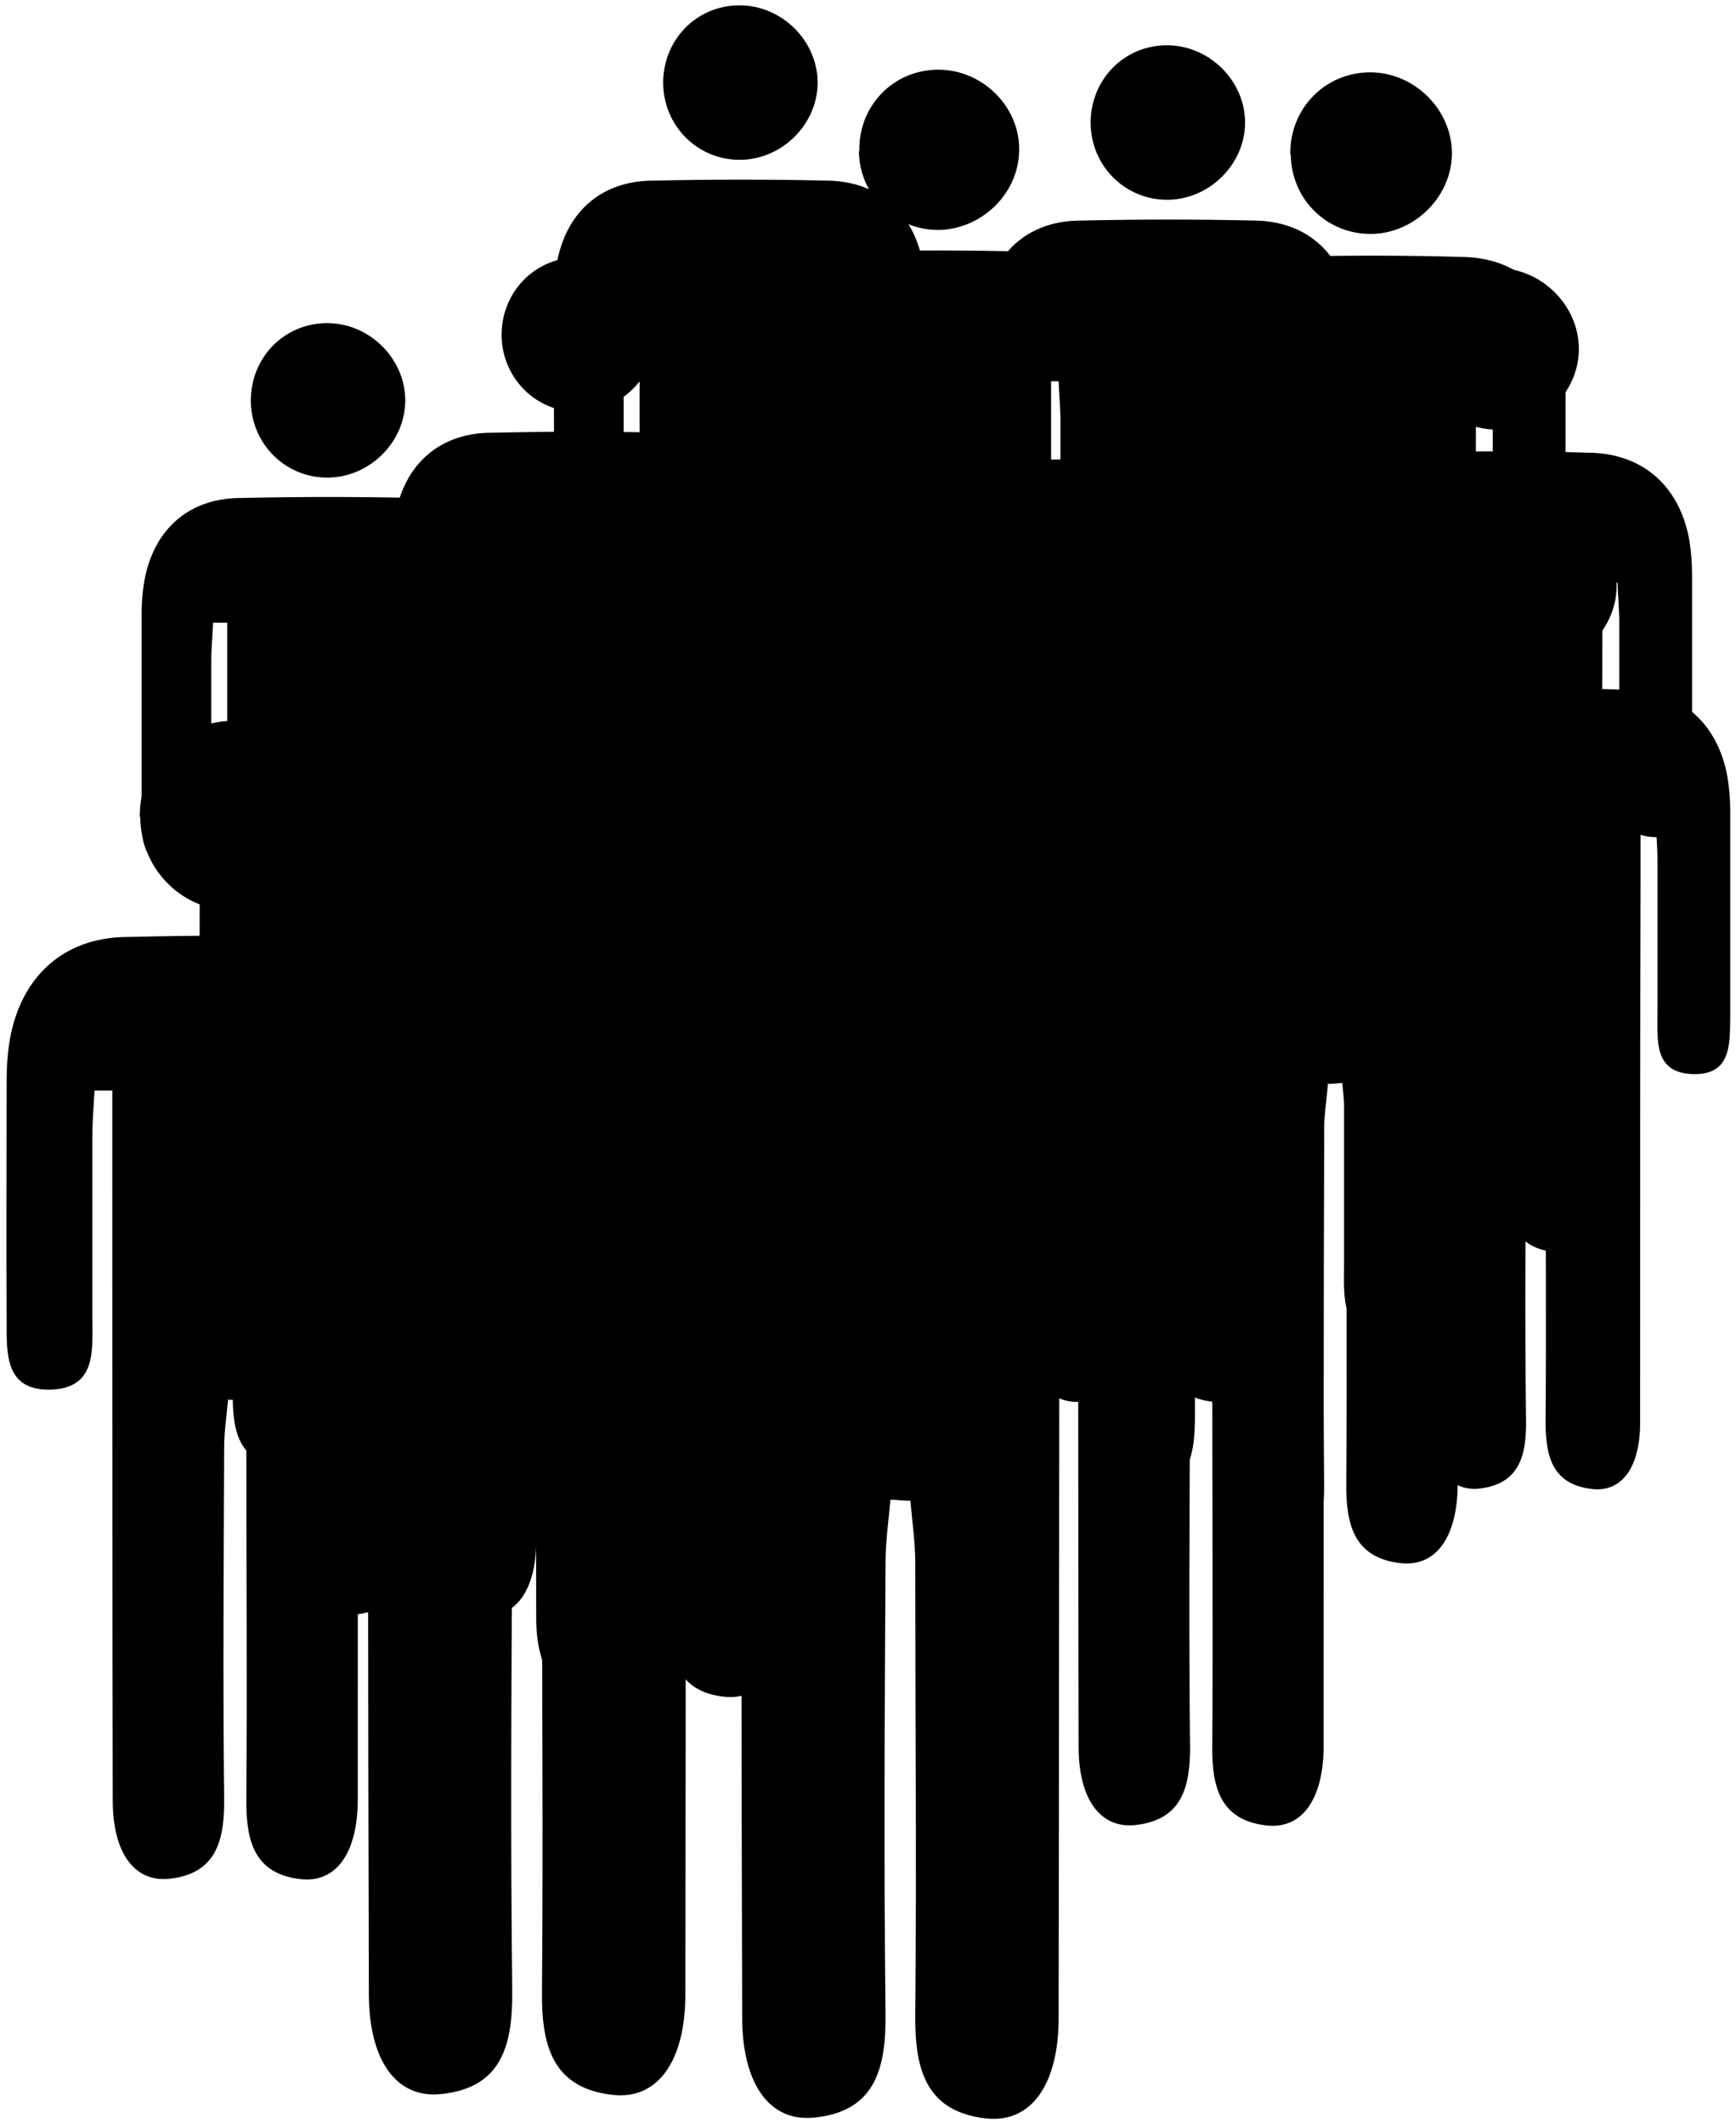 <?xml version="1.0" encoding="UTF-8"?>
<svg xmlns="http://www.w3.org/2000/svg" viewBox="0 0 39.11 47.86">
    <g>
        <g>
            <g>
                <path d="M5.65,9.05c-.01-.99,.75-1.77,1.72-1.77,.96,0,1.77,.81,1.76,1.76-.01,.91-.78,1.69-1.7,1.72-.97,.03-1.76-.73-1.78-1.71Z" />
                <path d="M7.26,19.72c.09,0,.18-.01,.27-.02,.02,.3,.07,.59,.07,.89,0,2.15,.02,4.29,0,6.44,0,.76,.15,1.37,1.01,1.46,.64,.07,1.03-.49,1.03-1.43,0-4.02,0-8.03,0-12.05,0-.32,0-.64,0-.96,.11,0,.21,0,.32,0,.01,.29,.04,.58,.04,.86,0,1.1,0,2.21,0,3.31,0,.59-.08,1.28,.76,1.31,.85,.03,.81-.67,.81-1.26,0-1.47,0-2.94,0-4.42,0-.24-.02-.49-.06-.73-.2-1.15-.97-1.87-2.13-1.9-1.32-.03-2.64-.03-3.95,0h-.05c-1.16,.02-1.93,.74-2.13,1.88-.04,.24-.06,.49-.06,.73,0,1.47,0,2.94,0,4.42,0,.58-.04,1.29,.81,1.26,.83-.03,.76-.72,.76-1.31,0-1.1,0-2.21,0-3.31,0-.29,.03-.58,.04-.86,.11,0,.21,0,.32,0,0,.32,0,.64,0,.96,0,4.02,0,8.03,0,12.05,0,.94,.38,1.5,1.03,1.43,.86-.09,1.02-.7,1.01-1.46-.02-2.15-.01-4.29,0-6.44,0-.3,.05-.59,.07-.89v.03Z" />
            </g>
            <g>
                <path d="M14.94,1.89c-.01-.99,.75-1.77,1.72-1.77,.96,0,1.77,.81,1.76,1.76-.01,.91-.78,1.69-1.7,1.72-.97,.03-1.76-.73-1.78-1.71Z" />
                <path d="M16.55,12.57c.09,0,.18-.01,.27-.02,.02,.3,.07,.59,.07,.89,0,2.15,.02,4.29,0,6.44,0,.76,.15,1.37,1.01,1.46,.64,.07,1.03-.49,1.03-1.43,0-4.02,0-8.03,0-12.05,0-.32,0-.64,0-.96,.11,0,.21,0,.32,0,.01,.29,.04,.58,.04,.86,0,1.1,0,2.21,0,3.31,0,.59-.08,1.28,.76,1.31,.85,.03,.81-.67,.81-1.26,0-1.47,0-2.94,0-4.42,0-.24-.02-.49-.06-.73-.2-1.15-.97-1.87-2.13-1.9-1.32-.03-2.64-.03-3.95,0h-.05c-1.16,.02-1.93,.74-2.13,1.88-.04,.24-.06,.49-.06,.73,0,1.47,0,2.94,0,4.42,0,.58-.04,1.29,.81,1.26,.83-.03,.76-.72,.76-1.31,0-1.1,0-2.21,0-3.31,0-.29,.03-.58,.04-.86,.11,0,.21,0,.32,0,0,.32,0,.64,0,.96,0,4.02,0,8.03,0,12.05,0,.94,.38,1.5,1.03,1.43,.86-.09,1.02-.7,1.01-1.46-.02-2.15-.01-4.29,0-6.44,0-.3,.05-.59,.07-.89v.03Z" />
            </g>
            <g>
                <path d="M24.57,2.79c-.01-.99,.75-1.77,1.72-1.77,.96,0,1.77,.81,1.76,1.76-.01,.91-.78,1.69-1.7,1.72-.97,.03-1.76-.73-1.78-1.71Z" />
                <path d="M26.18,13.47c.09,0,.18-.01,.27-.02,.02,.3,.07,.59,.07,.89,0,2.15,.02,4.29,0,6.44,0,.76,.15,1.37,1.01,1.46,.64,.07,1.03-.49,1.03-1.43,0-4.02,0-8.03,0-12.05,0-.32,0-.64,0-.96,.11,0,.21,0,.32,0,.01,.29,.04,.58,.04,.86,0,1.1,0,2.21,0,3.31,0,.59-.08,1.28,.76,1.31,.85,.03,.81-.67,.81-1.26,0-1.47,0-2.94,0-4.42,0-.24-.02-.49-.06-.73-.2-1.15-.97-1.87-2.13-1.9-1.32-.03-2.64-.03-3.95,0h-.05c-1.16,.02-1.93,.74-2.13,1.88-.04,.24-.06,.49-.06,.73,0,1.47,0,2.94,0,4.42,0,.58-.04,1.29,.81,1.26,.83-.03,.76-.72,.76-1.31,0-1.1,0-2.21,0-3.31,0-.29,.03-.58,.04-.86,.11,0,.21,0,.32,0,0,.32,0,.64,0,.96,0,4.02,0,8.03,0,12.05,0,.94,.38,1.5,1.03,1.43,.86-.09,1.02-.7,1.01-1.46-.02-2.15-.01-4.29,0-6.44,0-.3,.05-.59,.07-.89v.03Z" />
            </g>
            <g>
                <path d="M29.07,3.48c-.02-1.03,.78-1.85,1.8-1.85,1,0,1.85,.85,1.84,1.84-.01,.95-.82,1.77-1.78,1.8-1.01,.03-1.84-.76-1.85-1.79Z" />
                <path d="M30.76,14.63c.09,0,.19-.01,.28-.02,.03,.31,.07,.62,.07,.93,0,2.24,.02,4.48,0,6.73,0,.8,.15,1.43,1.06,1.53,.67,.07,1.07-.51,1.07-1.49,0-4.2,0-8.39,.01-12.59,0-.33,0-.67,0-1,.11,0,.22,0,.34,0,.01,.3,.04,.6,.04,.9,0,1.15,0,2.31,0,3.46,0,.61-.08,1.34,.79,1.37,.89,.03,.84-.7,.85-1.31,0-1.54,0-3.07,0-4.61,0-.25-.02-.51-.06-.76-.21-1.2-1.02-1.95-2.23-1.98-1.38-.04-2.75-.04-4.13,0h-.05c-1.21,.02-2.02,.77-2.23,1.97-.04,.25-.06,.51-.06,.76,0,1.54,0,3.07,0,4.61,0,.61-.04,1.34,.85,1.31,.87-.03,.79-.76,.79-1.37,0-1.15,0-2.31,0-3.46,0-.3,.03-.6,.04-.9,.11,0,.22,0,.34,0,0,.33,0,.67,0,1,0,4.2,0,8.39,.01,12.59,0,.98,.4,1.56,1.07,1.49,.9-.1,1.07-.73,1.06-1.53-.03-2.24-.01-4.48,0-6.73,0-.31,.05-.62,.07-.93v.03Z" />
            </g>
            <g>
                <path d="M31.93,7.89c-.02-1.03,.78-1.85,1.8-1.85,1,0,1.85,.85,1.84,1.84-.01,.95-.82,1.77-1.78,1.8-1.01,.03-1.84-.76-1.85-1.79Z" />
                <path d="M33.61,19.04c.09,0,.19-.01,.28-.02,.03,.31,.07,.62,.07,.93,0,2.24,.02,4.48,0,6.73,0,.8,.15,1.43,1.06,1.53,.67,.07,1.07-.51,1.07-1.49,0-4.2,0-8.39,.01-12.59,0-.33,0-.67,0-1,.11,0,.22,0,.34,0,.01,.3,.04,.6,.04,.9,0,1.15,0,2.31,0,3.46,0,.61-.08,1.34,.79,1.37,.89,.03,.84-.7,.85-1.31,0-1.54,0-3.07,0-4.61,0-.25-.02-.51-.06-.76-.21-1.2-1.02-1.95-2.23-1.98-1.38-.04-2.75-.04-4.13,0h-.05c-1.21,.02-2.02,.77-2.23,1.97-.04,.25-.06,.51-.06,.76,0,1.54,0,3.07,0,4.61,0,.61-.04,1.34,.85,1.31,.87-.03,.79-.76,.79-1.37,0-1.15,0-2.31,0-3.46,0-.3,.03-.6,.04-.9,.11,0,.22,0,.34,0,0,.33,0,.67,0,1,0,4.2,0,8.39,.01,12.59,0,.98,.4,1.56,1.07,1.49,.9-.1,1.07-.73,1.06-1.53-.03-2.24-.01-4.48,0-6.73,0-.31,.05-.62,.07-.93v.03Z" />
            </g>
            <g>
                <path d="M19.36,3.4c-.02-1.02,.77-1.83,1.78-1.83,1,0,1.84,.84,1.82,1.82-.01,.95-.81,1.75-1.77,1.79-1,.03-1.83-.76-1.84-1.78Z" />
                <path d="M21.04,14.47c.09,0,.19-.01,.28-.02,.03,.31,.07,.62,.07,.92,0,2.23,.02,4.45,0,6.68,0,.79,.15,1.42,1.05,1.52,.67,.07,1.07-.51,1.07-1.48,0-4.17,0-8.33,.01-12.5,0-.33,0-.66,0-1,.11,0,.22,0,.33,0,.01,.3,.04,.6,.04,.9,0,1.14,0,2.29,0,3.43,0,.61-.08,1.33,.79,1.36,.88,.03,.84-.7,.84-1.3,0-1.53,0-3.05,0-4.58,0-.25-.02-.51-.06-.76-.21-1.19-1.01-1.94-2.21-1.97-1.37-.03-2.73-.04-4.1,0h-.05c-1.2,.02-2,.76-2.21,1.95-.04,.25-.06,.51-.06,.76,0,1.53,0,3.05,0,4.58,0,.61-.04,1.33,.84,1.3,.87-.03,.79-.75,.79-1.36,0-1.14,0-2.29,0-3.43,0-.3,.03-.6,.04-.9,.11,0,.22,0,.33,0,0,.33,0,.66,0,1,0,4.17,0,8.33,.01,12.5,0,.97,.4,1.55,1.07,1.48,.9-.09,1.06-.73,1.05-1.52-.03-2.23-.01-4.45,0-6.68,0-.31,.05-.62,.07-.92v.03Z" />
            </g>
            <g>
                <path d="M14.86,8.51c-.02-1.21,.92-2.17,2.12-2.17,1.18,0,2.18,1,2.16,2.16-.02,1.12-.96,2.08-2.09,2.12-1.19,.04-2.17-.9-2.18-2.11Z" />
                <path d="M16.84,21.63c.11,0,.22-.01,.33-.02,.03,.37,.09,.73,.09,1.1,0,2.64,.02,5.28,0,7.92-.01,.94,.18,1.69,1.24,1.8,.79,.08,1.26-.6,1.27-1.76,0-4.94,0-9.88,.01-14.82,0-.39,0-.79,0-1.18,.13,0,.26,0,.4,0,.02,.35,.05,.71,.05,1.06,0,1.36,0,2.72,0,4.07,0,.72-.09,1.58,.93,1.61,1.05,.04,.99-.83,1-1.55,.01-1.81,0-3.62,0-5.43,0-.3-.02-.6-.07-.9-.25-1.41-1.2-2.3-2.62-2.33-1.62-.04-3.24-.04-4.86,0h-.06c-1.42,.02-2.37,.9-2.62,2.32-.05,.3-.07,.6-.07,.9,0,1.81-.01,3.62,0,5.43,0,.72-.05,1.58,1,1.55,1.03-.04,.93-.89,.93-1.61,0-1.36,0-2.72,0-4.07,0-.35,.03-.71,.05-1.06,.13,0,.26,0,.4,0,0,.39,0,.79,0,1.18,0,4.94,0,9.88,.01,14.82,0,1.15,.47,1.84,1.27,1.76,1.06-.11,1.25-.86,1.24-1.8-.03-2.64-.01-5.28,0-7.92,0-.37,.06-.73,.09-1.1l.02,.04Z" />
            </g>
            <g>
                <path d="M23.72,7.66c-.02-1.21,.92-2.17,2.12-2.17,1.18,0,2.18,1,2.16,2.16-.02,1.12-.96,2.08-2.09,2.12-1.19,.04-2.17-.9-2.18-2.11Z" />
                <path d="M25.71,20.79c.11,0,.22-.01,.33-.02,.03,.37,.09,.73,.09,1.1,0,2.64,.02,5.28,0,7.92-.01,.94,.18,1.69,1.24,1.8,.79,.08,1.26-.6,1.27-1.76,0-4.94,0-9.88,.01-14.82,0-.39,0-.79,0-1.18,.13,0,.26,0,.4,0,.02,.35,.05,.71,.05,1.06,0,1.36,0,2.72,0,4.07,0,.72-.09,1.58,.93,1.61,1.05,.04,.99-.83,1-1.55,.01-1.81,0-3.62,0-5.43,0-.3-.02-.6-.07-.9-.25-1.41-1.2-2.3-2.62-2.33-1.62-.04-3.24-.04-4.86,0h-.06c-1.42,.02-2.37,.9-2.62,2.32-.05,.3-.07,.6-.07,.9,0,1.81-.01,3.62,0,5.43,0,.72-.05,1.58,1,1.55,1.03-.04,.93-.89,.93-1.61,0-1.36,0-2.72,0-4.07,0-.35,.03-.71,.05-1.06,.13,0,.26,0,.4,0,0,.39,0,.79,0,1.18,0,4.94,0,9.88,.01,14.82,0,1.15,.47,1.84,1.27,1.76,1.06-.11,1.25-.86,1.24-1.8-.03-2.64-.01-5.28,0-7.92,0-.37,.06-.73,.09-1.1l.02,.04Z" />
            </g>
            <g>
                <path d="M27.92,11.29c-.02-1.21,.92-2.17,2.12-2.17,1.18,0,2.18,1,2.16,2.16-.02,1.12-.96,2.08-2.09,2.12-1.19,.04-2.17-.9-2.18-2.11Z" />
                <path d="M29.91,24.42c.11,0,.22-.01,.33-.02,.03,.37,.09,.73,.09,1.1,0,2.64,.02,5.28,0,7.92-.01,.94,.18,1.69,1.24,1.8,.79,.08,1.26-.6,1.27-1.76,0-4.94,0-9.88,.01-14.82,0-.39,0-.79,0-1.18,.13,0,.26,0,.4,0,.02,.35,.05,.71,.05,1.06,0,1.36,0,2.72,0,4.07,0,.72-.09,1.58,.93,1.61,1.05,.04,.99-.83,1-1.55,.01-1.81,0-3.62,0-5.43,0-.3-.02-.6-.07-.9-.25-1.41-1.2-2.3-2.62-2.33-1.62-.04-3.24-.04-4.86,0h-.06c-1.42,.02-2.37,.9-2.62,2.32-.05,.3-.07,.6-.07,.9,0,1.81-.01,3.62,0,5.43,0,.72-.05,1.58,1,1.55,1.03-.04,.93-.89,.93-1.61,0-1.36,0-2.72,0-4.07,0-.35,.03-.71,.05-1.06,.13,0,.26,0,.4,0,0,.39,0,.79,0,1.18,0,4.94,0,9.88,.01,14.82,0,1.15,.47,1.84,1.27,1.76,1.06-.11,1.25-.86,1.24-1.8-.03-2.64-.01-5.28,0-7.92,0-.37,.06-.73,.09-1.1l.02,.04Z" />
            </g>
            <g>
                <path d="M11.3,7.57c-.01-.99,.75-1.77,1.72-1.77,.96,0,1.77,.81,1.76,1.76-.01,.91-.78,1.69-1.7,1.72-.97,.03-1.76-.73-1.78-1.71Z" />
                <path d="M12.91,18.25c.09,0,.18-.01,.27-.02,.02,.3,.07,.59,.07,.89,0,2.15,.02,4.29,0,6.44,0,.76,.15,1.37,1.01,1.46,.64,.07,1.03-.49,1.03-1.43,0-4.02,0-8.03,0-12.05,0-.32,0-.64,0-.96,.11,0,.21,0,.32,0,.01,.29,.04,.58,.04,.86,0,1.1,0,2.21,0,3.31,0,.59-.08,1.28,.76,1.31,.85,.03,.81-.67,.81-1.26,0-1.47,0-2.94,0-4.42,0-.24-.02-.49-.06-.73-.2-1.15-.97-1.87-2.13-1.9-1.32-.03-2.64-.03-3.95,0h-.05c-1.16,.02-1.93,.74-2.13,1.88-.04,.24-.06,.49-.06,.73,0,1.47,0,2.94,0,4.42,0,.58-.04,1.29,.81,1.26,.83-.03,.76-.72,.76-1.31,0-1.1,0-2.21,0-3.31,0-.29,.03-.58,.04-.86,.11,0,.21,0,.32,0,0,.32,0,.64,0,.96,0,4.02,0,8.03,0,12.05,0,.94,.38,1.5,1.03,1.43,.86-.09,1.02-.7,1.01-1.46-.02-2.15-.01-4.29,0-6.44,0-.3,.05-.59,.07-.89v.03Z" />
            </g>
            <g>
                <path d="M19.27,10.42c-.02-1.03,.78-1.85,1.8-1.85,1,0,1.85,.85,1.84,1.84-.01,.95-.82,1.77-1.78,1.8-1.01,.03-1.84-.76-1.85-1.79Z" />
                <path d="M20.95,21.57c.09,0,.19-.01,.28-.02,.03,.31,.07,.62,.07,.93,0,2.24,.02,4.48,0,6.73,0,.8,.15,1.43,1.06,1.53,.67,.07,1.07-.51,1.07-1.49,0-4.2,0-8.39,.01-12.59,0-.33,0-.67,0-1,.11,0,.22,0,.34,0,.01,.3,.04,.6,.04,.9,0,1.15,0,2.31,0,3.46,0,.61-.08,1.34,.79,1.37,.89,.03,.84-.7,.85-1.31,0-1.54,0-3.07,0-4.61,0-.25-.02-.51-.06-.76-.21-1.2-1.02-1.95-2.23-1.98-1.38-.04-2.75-.04-4.13,0h-.05c-1.21,.02-2.02,.77-2.23,1.97-.04,.25-.06,.51-.06,.76,0,1.54,0,3.07,0,4.61,0,.61-.04,1.34,.85,1.31,.87-.03,.79-.76,.79-1.37,0-1.15,0-2.31,0-3.46,0-.3,.03-.6,.04-.9,.11,0,.22,0,.34,0,0,.33,0,.67,0,1,0,4.2,0,8.39,.01,12.59,0,.98,.4,1.56,1.07,1.49,.9-.1,1.07-.73,1.06-1.53-.03-2.24-.01-4.48,0-6.73,0-.31,.05-.62,.07-.93v.03Z" />
            </g>
            <g>
                <path d="M32.78,13.23c-.02-1.03,.78-1.85,1.8-1.85,1,0,1.85,.85,1.84,1.84-.01,.95-.82,1.77-1.78,1.8-1.01,.03-1.84-.76-1.85-1.79Z" />
                <path d="M34.47,24.38c.09,0,.19-.01,.28-.02,.03,.31,.07,.62,.07,.93,0,2.24,.02,4.48,0,6.73,0,.8,.15,1.43,1.06,1.53,.67,.07,1.07-.51,1.07-1.49,0-4.2,0-8.39,.01-12.59,0-.33,0-.67,0-1,.11,0,.22,0,.34,0,.01,.3,.04,.6,.04,.9,0,1.15,0,2.31,0,3.46,0,.61-.08,1.34,.79,1.37,.89,.03,.84-.7,.85-1.31,0-1.54,0-3.07,0-4.61,0-.25-.02-.51-.06-.76-.21-1.2-1.02-1.95-2.23-1.98-1.38-.04-2.75-.04-4.13,0h-.05c-1.21,.02-2.02,.77-2.23,1.97-.04,.25-.06,.51-.06,.76,0,1.54,0,3.07,0,4.61,0,.61-.04,1.34,.85,1.31,.87-.03,.79-.76,.79-1.37,0-1.15,0-2.31,0-3.46,0-.3,.03-.6,.04-.9,.11,0,.22,0,.34,0,0,.33,0,.67,0,1,0,4.2,0,8.39,.01,12.59,0,.98,.4,1.56,1.07,1.49,.9-.1,1.07-.73,1.06-1.53-.03-2.24-.01-4.48,0-6.73,0-.31,.05-.62,.07-.93v.03Z" />
            </g>
            <g>
                <path d="M7.38,13.49c-.02-1.16,.88-2.08,2.03-2.08,1.13,0,2.09,.96,2.07,2.07-.01,1.08-.92,1.99-2.01,2.03-1.14,.04-2.07-.86-2.09-2.02Z" />
                <path d="M9.28,26.06c.11,0,.21-.01,.32-.02,.03,.35,.08,.7,.08,1.05,0,2.53,.02,5.06,0,7.58-.01,.9,.17,1.62,1.19,1.72,.76,.08,1.21-.58,1.21-1.68,0-4.73,0-9.46,.01-14.19,0-.38,0-.75,0-1.13,.13,0,.25,0,.38,0,.02,.34,.05,.68,.05,1.02,0,1.3,0,2.6,0,3.9,0,.69-.09,1.51,.89,1.54,1,.03,.95-.79,.95-1.48,.01-1.73,0-3.47,0-5.2,0-.29-.02-.58-.07-.86-.24-1.35-1.15-2.2-2.51-2.23-1.55-.04-3.1-.04-4.65,0h-.05c-1.36,.02-2.27,.87-2.51,2.22-.05,.28-.07,.57-.07,.86,0,1.73-.01,3.47,0,5.2,0,.69-.05,1.52,.95,1.48,.98-.03,.89-.85,.89-1.54,0-1.3,0-2.6,0-3.9,0-.34,.03-.68,.05-1.02,.13,0,.25,0,.38,0,0,.38,0,.75,0,1.13,0,4.73,0,9.46,.01,14.19,0,1.11,.45,1.76,1.21,1.68,1.02-.11,1.2-.83,1.19-1.72-.03-2.53-.01-5.05,0-7.58,0-.35,.05-.7,.08-1.05v.04Z" />
            </g>
            <g>
                <path d="M3.15,18.41c-.02-1.21,.92-2.17,2.12-2.17,1.18,0,2.18,1,2.16,2.16-.02,1.12-.96,2.08-2.09,2.12-1.19,.04-2.17-.9-2.18-2.11Z" />
                <path d="M5.13,31.54c.11,0,.22-.01,.33-.02,.03,.37,.09,.73,.09,1.1,0,2.64,.02,5.28,0,7.92-.01,.94,.18,1.69,1.24,1.8,.79,.08,1.26-.6,1.27-1.76,0-4.94,0-9.88,.01-14.82,0-.39,0-.79,0-1.18,.13,0,.26,0,.4,0,.02,.35,.05,.71,.05,1.06,0,1.36,0,2.72,0,4.07,0,.72-.09,1.58,.93,1.61,1.05,.04,.99-.83,1-1.55,.01-1.81,0-3.62,0-5.43,0-.3-.02-.6-.07-.9-.25-1.41-1.2-2.3-2.62-2.33-1.62-.04-3.24-.04-4.86,0h-.06c-1.42,.02-2.37,.9-2.62,2.32-.05,.3-.07,.6-.07,.9,0,1.81-.01,3.62,0,5.43,0,.72-.05,1.58,1,1.55,1.03-.04,.93-.89,.93-1.61,0-1.36,0-2.72,0-4.07,0-.35,.03-.71,.05-1.06,.13,0,.26,0,.4,0,0,.39,0,.79,0,1.18,0,4.94,0,9.88,.01,14.82,0,1.15,.47,1.84,1.27,1.76,1.06-.11,1.25-.86,1.24-1.8-.03-2.64-.01-5.28,0-7.92,0-.37,.06-.73,.09-1.1l.02,.04Z" />
            </g>
            <g>
                <path d="M12.69,14.3c-.02-1.21,.92-2.17,2.12-2.17,1.18,0,2.18,1,2.16,2.16-.02,1.12-.96,2.08-2.09,2.12-1.19,.04-2.17-.9-2.18-2.11Z" />
                <path d="M14.67,27.43c.11,0,.22-.01,.33-.02,.03,.37,.09,.73,.09,1.1,0,2.64,.02,5.28,0,7.92-.01,.94,.18,1.69,1.24,1.8,.79,.08,1.26-.6,1.27-1.76,0-4.94,0-9.88,.01-14.82,0-.39,0-.79,0-1.18,.13,0,.26,0,.4,0,.02,.35,.05,.71,.05,1.06,0,1.36,0,2.72,0,4.07,0,.72-.09,1.58,.93,1.61,1.05,.04,.99-.83,1-1.55,.01-1.81,0-3.62,0-5.43,0-.3-.02-.6-.07-.9-.25-1.41-1.2-2.3-2.62-2.33-1.62-.04-3.24-.04-4.86,0h-.06c-1.42,.02-2.37,.9-2.62,2.32-.05,.3-.07,.6-.07,.9,0,1.81-.01,3.62,0,5.43,0,.72-.05,1.58,1,1.55,1.03-.04,.93-.89,.93-1.61,0-1.36,0-2.72,0-4.07,0-.35,.03-.71,.05-1.06,.13,0,.26,0,.4,0,0,.39,0,.79,0,1.18,0,4.94,0,9.88,.01,14.82,0,1.15,.47,1.84,1.27,1.76,1.06-.11,1.25-.86,1.24-1.8-.03-2.64-.01-5.28,0-7.92,0-.37,.06-.73,.09-1.1l.02,.04Z" />
            </g>
            <g>
                <path d="M24.91,17.2c-.02-1.21,.92-2.17,2.12-2.17,1.18,0,2.18,1,2.16,2.16-.02,1.12-.96,2.08-2.09,2.12-1.19,.04-2.17-.9-2.18-2.11Z" />
                <path d="M26.89,30.33c.11,0,.22-.01,.33-.02,.03,.37,.09,.73,.09,1.1,0,2.64,.02,5.28,0,7.92-.01,.94,.18,1.69,1.24,1.8,.79,.08,1.26-.6,1.27-1.76,0-4.94,0-9.88,.01-14.82,0-.39,0-.79,0-1.18,.13,0,.26,0,.4,0,.02,.35,.05,.71,.05,1.06,0,1.36,0,2.72,0,4.07,0,.72-.09,1.58,.93,1.61,1.05,.04,.99-.83,1-1.55,.01-1.81,0-3.62,0-5.43,0-.3-.02-.6-.07-.9-.25-1.41-1.2-2.3-2.62-2.33-1.62-.04-3.24-.04-4.86,0h-.06c-1.42,.02-2.37,.9-2.62,2.32-.05,.3-.07,.6-.07,.9,0,1.81-.01,3.62,0,5.43,0,.72-.05,1.58,1,1.55,1.03-.04,.93-.89,.93-1.61,0-1.36,0-2.72,0-4.07,0-.35,.03-.71,.05-1.06,.13,0,.26,0,.4,0,0,.39,0,.79,0,1.18,0,4.94,0,9.88,.01,14.82,0,1.15,.47,1.84,1.27,1.76,1.06-.11,1.25-.86,1.24-1.8-.03-2.64-.01-5.28,0-7.92,0-.37,.06-.73,.09-1.1l.02,.04Z" />
            </g>
            <g>
                <path d="M9.13,16.42c-.02-1.56,1.18-2.8,2.72-2.8,1.52,0,2.8,1.28,2.78,2.78-.02,1.45-1.24,2.68-2.7,2.73-1.53,.05-2.79-1.16-2.81-2.71Z" />
                <path d="M11.66,33.26c.14,0,.3,.03,.44,.02,.04,.47,.11,.94,.11,1.41,0,3.4,.03,6.79,0,10.19-.01,1.2,.23,2.17,1.6,2.32,1.02,.11,1.63-.78,1.63-2.26,.01-6.36,.01-12.71,.02-19.07,0-.51,0-1.01,0-1.52,.17,0,.34,0,.51,0,.02,.46,.06,.91,.06,1.37,0,1.75,0,3.49,0,5.24,0,.93-.12,2.03,1.2,2.07,1.35,.05,1.28-1.07,1.28-1.99,.01-2.33,0-4.66,0-6.99,0-.39-.03-.78-.1-1.16-.32-1.82-1.54-2.95-3.37-3-2.08-.05-4.17-.05-6.26,0l-.07-.02c-1.83,.05-3.06,1.18-3.37,3-.07,.38-.09,.77-.1,1.16,0,2.33-.01,4.66,0,6.99,0,.93-.07,2.04,1.28,1.99,1.32-.05,1.2-1.15,1.2-2.07,0-1.75,0-3.49,0-5.24,0-.46,.04-.91,.06-1.37,.17,0,.34,0,.51,0,0,.51,0,1.01,0,1.52,0,6.36,0,12.71,.02,19.07,0,1.49,.61,2.37,1.63,2.26,1.37-.14,1.61-1.11,1.6-2.32-.04-3.4-.02-6.79,0-10.19,0-.47,.07-.94,.11-1.41h0Z" />
            </g>
            <g>
                <path d="M17.54,16.94c-.02-1.56,1.18-2.8,2.72-2.8,1.52,0,2.8,1.28,2.78,2.78-.02,1.45-1.24,2.68-2.7,2.73-1.53,.05-2.79-1.16-2.81-2.71Z" />
                <path d="M20.07,33.79c.14,0,.3,.03,.44,.02,.04,.47,.11,.94,.11,1.41,0,3.4,.03,6.79,0,10.19-.01,1.2,.23,2.17,1.6,2.32,1.02,.11,1.63-.78,1.63-2.26,.01-6.36,.01-12.71,.02-19.07,0-.51,0-1.01,0-1.52,.17,0,.34,0,.51,0,.02,.46,.06,.91,.06,1.37,0,1.75,0,3.49,0,5.24,0,.93-.12,2.03,1.2,2.07,1.35,.05,1.28-1.07,1.28-1.99,.01-2.33,0-4.66,0-6.99,0-.39-.03-.78-.1-1.16-.32-1.82-1.54-2.95-3.37-3-2.08-.05-4.17-.05-6.26,0l-.07-.02c-1.83,.05-3.06,1.18-3.37,3-.07,.38-.09,.77-.1,1.16,0,2.33-.01,4.66,0,6.99,0,.93-.07,2.04,1.28,1.99,1.32-.05,1.2-1.15,1.2-2.07,0-1.75,0-3.49,0-5.24,0-.46,.04-.91,.06-1.37,.17,0,.34,0,.51,0,0,.51,0,1.01,0,1.52,0,6.36,0,12.71,.02,19.07,0,1.49,.61,2.37,1.63,2.26,1.37-.14,1.61-1.11,1.6-2.32-.04-3.4-.02-6.79,0-10.19,0-.47,.07-.94,.11-1.41h0Z" />
            </g>
        </g>
    </g>
</svg>